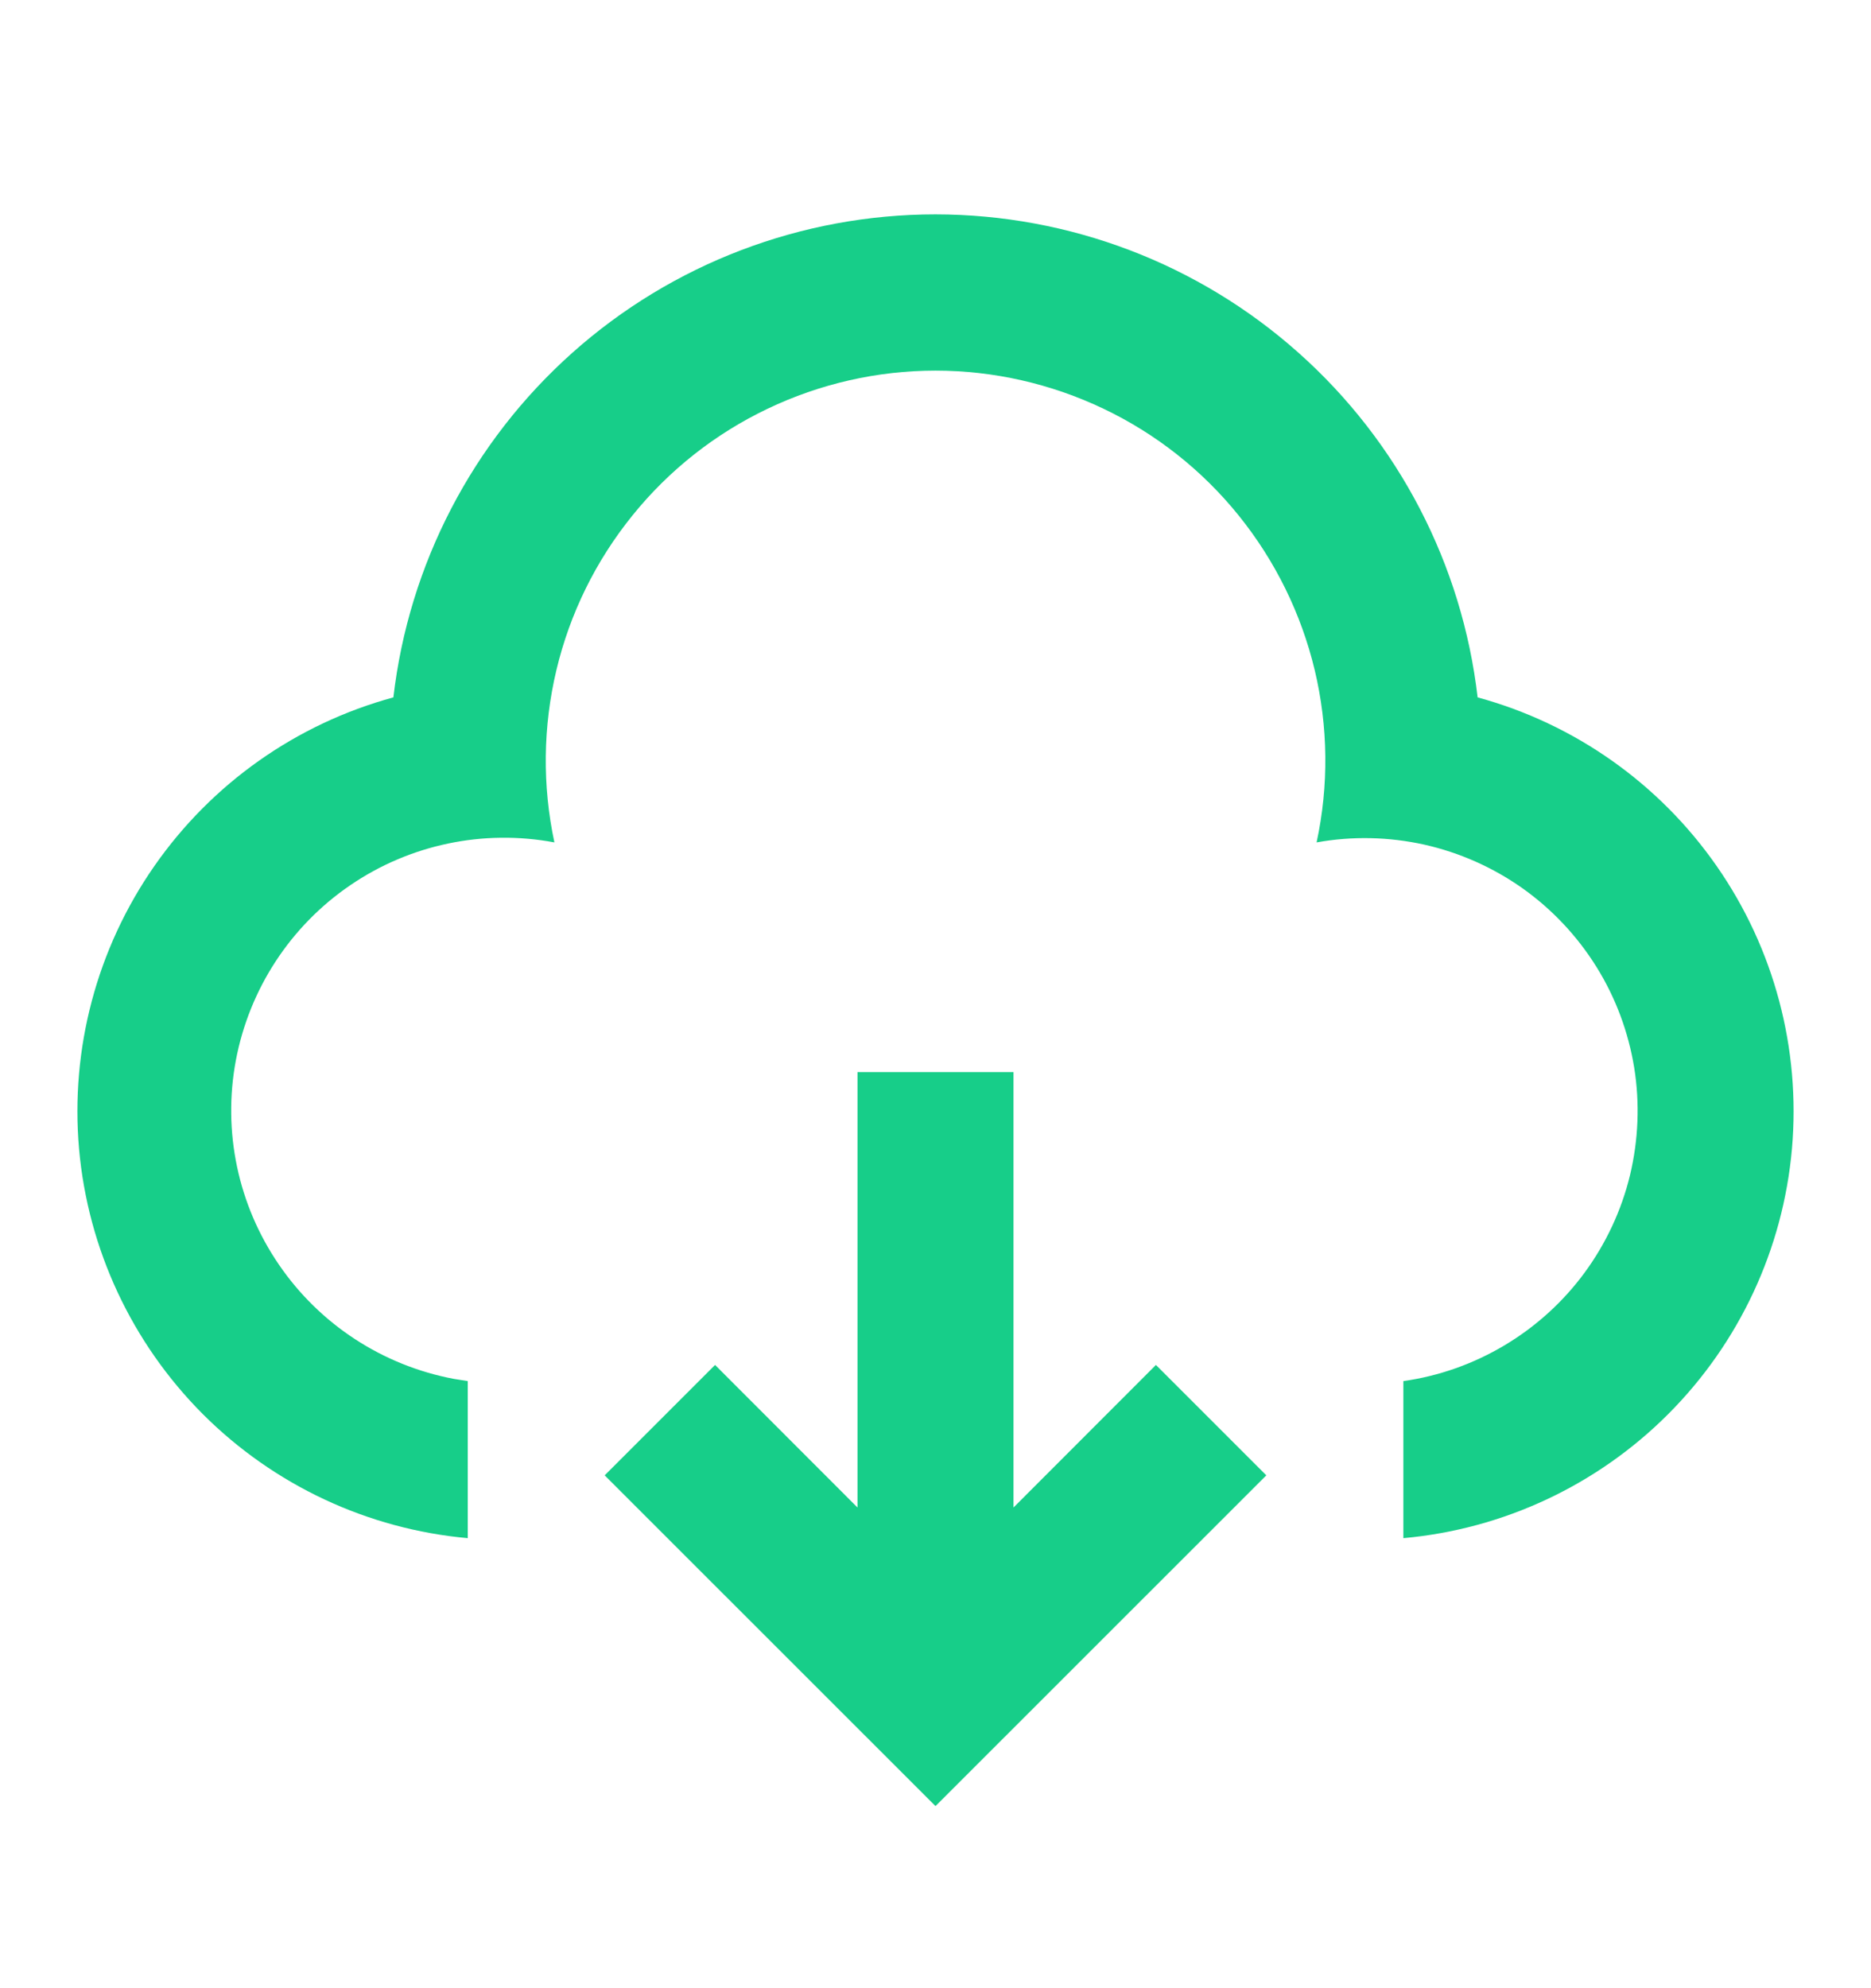 <svg width="16" height="17" viewBox="0 0 16 17" fill="none" xmlns="http://www.w3.org/2000/svg">
<g clip-path="url(#clip0_6972_3772)">
<path d="M8.667 9.167V12.89L9.885 11.671L10.829 12.615L8 15.443L5.171 12.615L6.115 11.671L7.333 12.89V9.167H8.667ZM8 1.833C9.145 1.834 10.249 2.254 11.104 3.016C11.959 3.777 12.504 4.826 12.636 5.963C13.466 6.189 14.189 6.7 14.68 7.405C15.172 8.111 15.399 8.967 15.324 9.823C15.248 10.68 14.874 11.482 14.266 12.091C13.659 12.699 12.857 13.075 12.001 13.152V11.809C12.307 11.766 12.602 11.661 12.868 11.502C13.134 11.343 13.366 11.133 13.55 10.883C13.733 10.634 13.866 10.35 13.939 10.049C14.011 9.748 14.024 9.435 13.975 9.129C13.925 8.823 13.816 8.53 13.652 8.267C13.488 8.004 13.274 7.776 13.021 7.596C12.768 7.417 12.482 7.29 12.18 7.222C11.877 7.155 11.564 7.148 11.259 7.203C11.364 6.717 11.358 6.213 11.243 5.73C11.127 5.246 10.905 4.795 10.593 4.408C10.281 4.021 9.886 3.709 9.437 3.495C8.988 3.281 8.497 3.169 8 3.169C7.503 3.169 7.012 3.281 6.564 3.495C6.115 3.709 5.72 4.021 5.408 4.408C5.095 4.795 4.873 5.246 4.758 5.73C4.643 6.213 4.637 6.717 4.741 7.203C4.133 7.089 3.504 7.221 2.994 7.57C2.483 7.919 2.132 8.457 2.017 9.066C1.903 9.674 2.035 10.302 2.385 10.813C2.734 11.324 3.272 11.675 3.88 11.79L4 11.809V13.152C3.144 13.075 2.342 12.699 1.734 12.091C1.127 11.482 0.752 10.68 0.676 9.823C0.601 8.967 0.828 8.111 1.32 7.405C1.811 6.7 2.534 6.189 3.364 5.963C3.496 4.826 4.041 3.777 4.896 3.015C5.75 2.254 6.855 1.833 8 1.833Z" fill="#17CE89"/>
</g>
<defs>
<clipPath id="clip0_6972_3772">
<rect width="16" height="16" fill="white" transform="translate(0 0.5)"/>
</clipPath>
</defs>
</svg>
